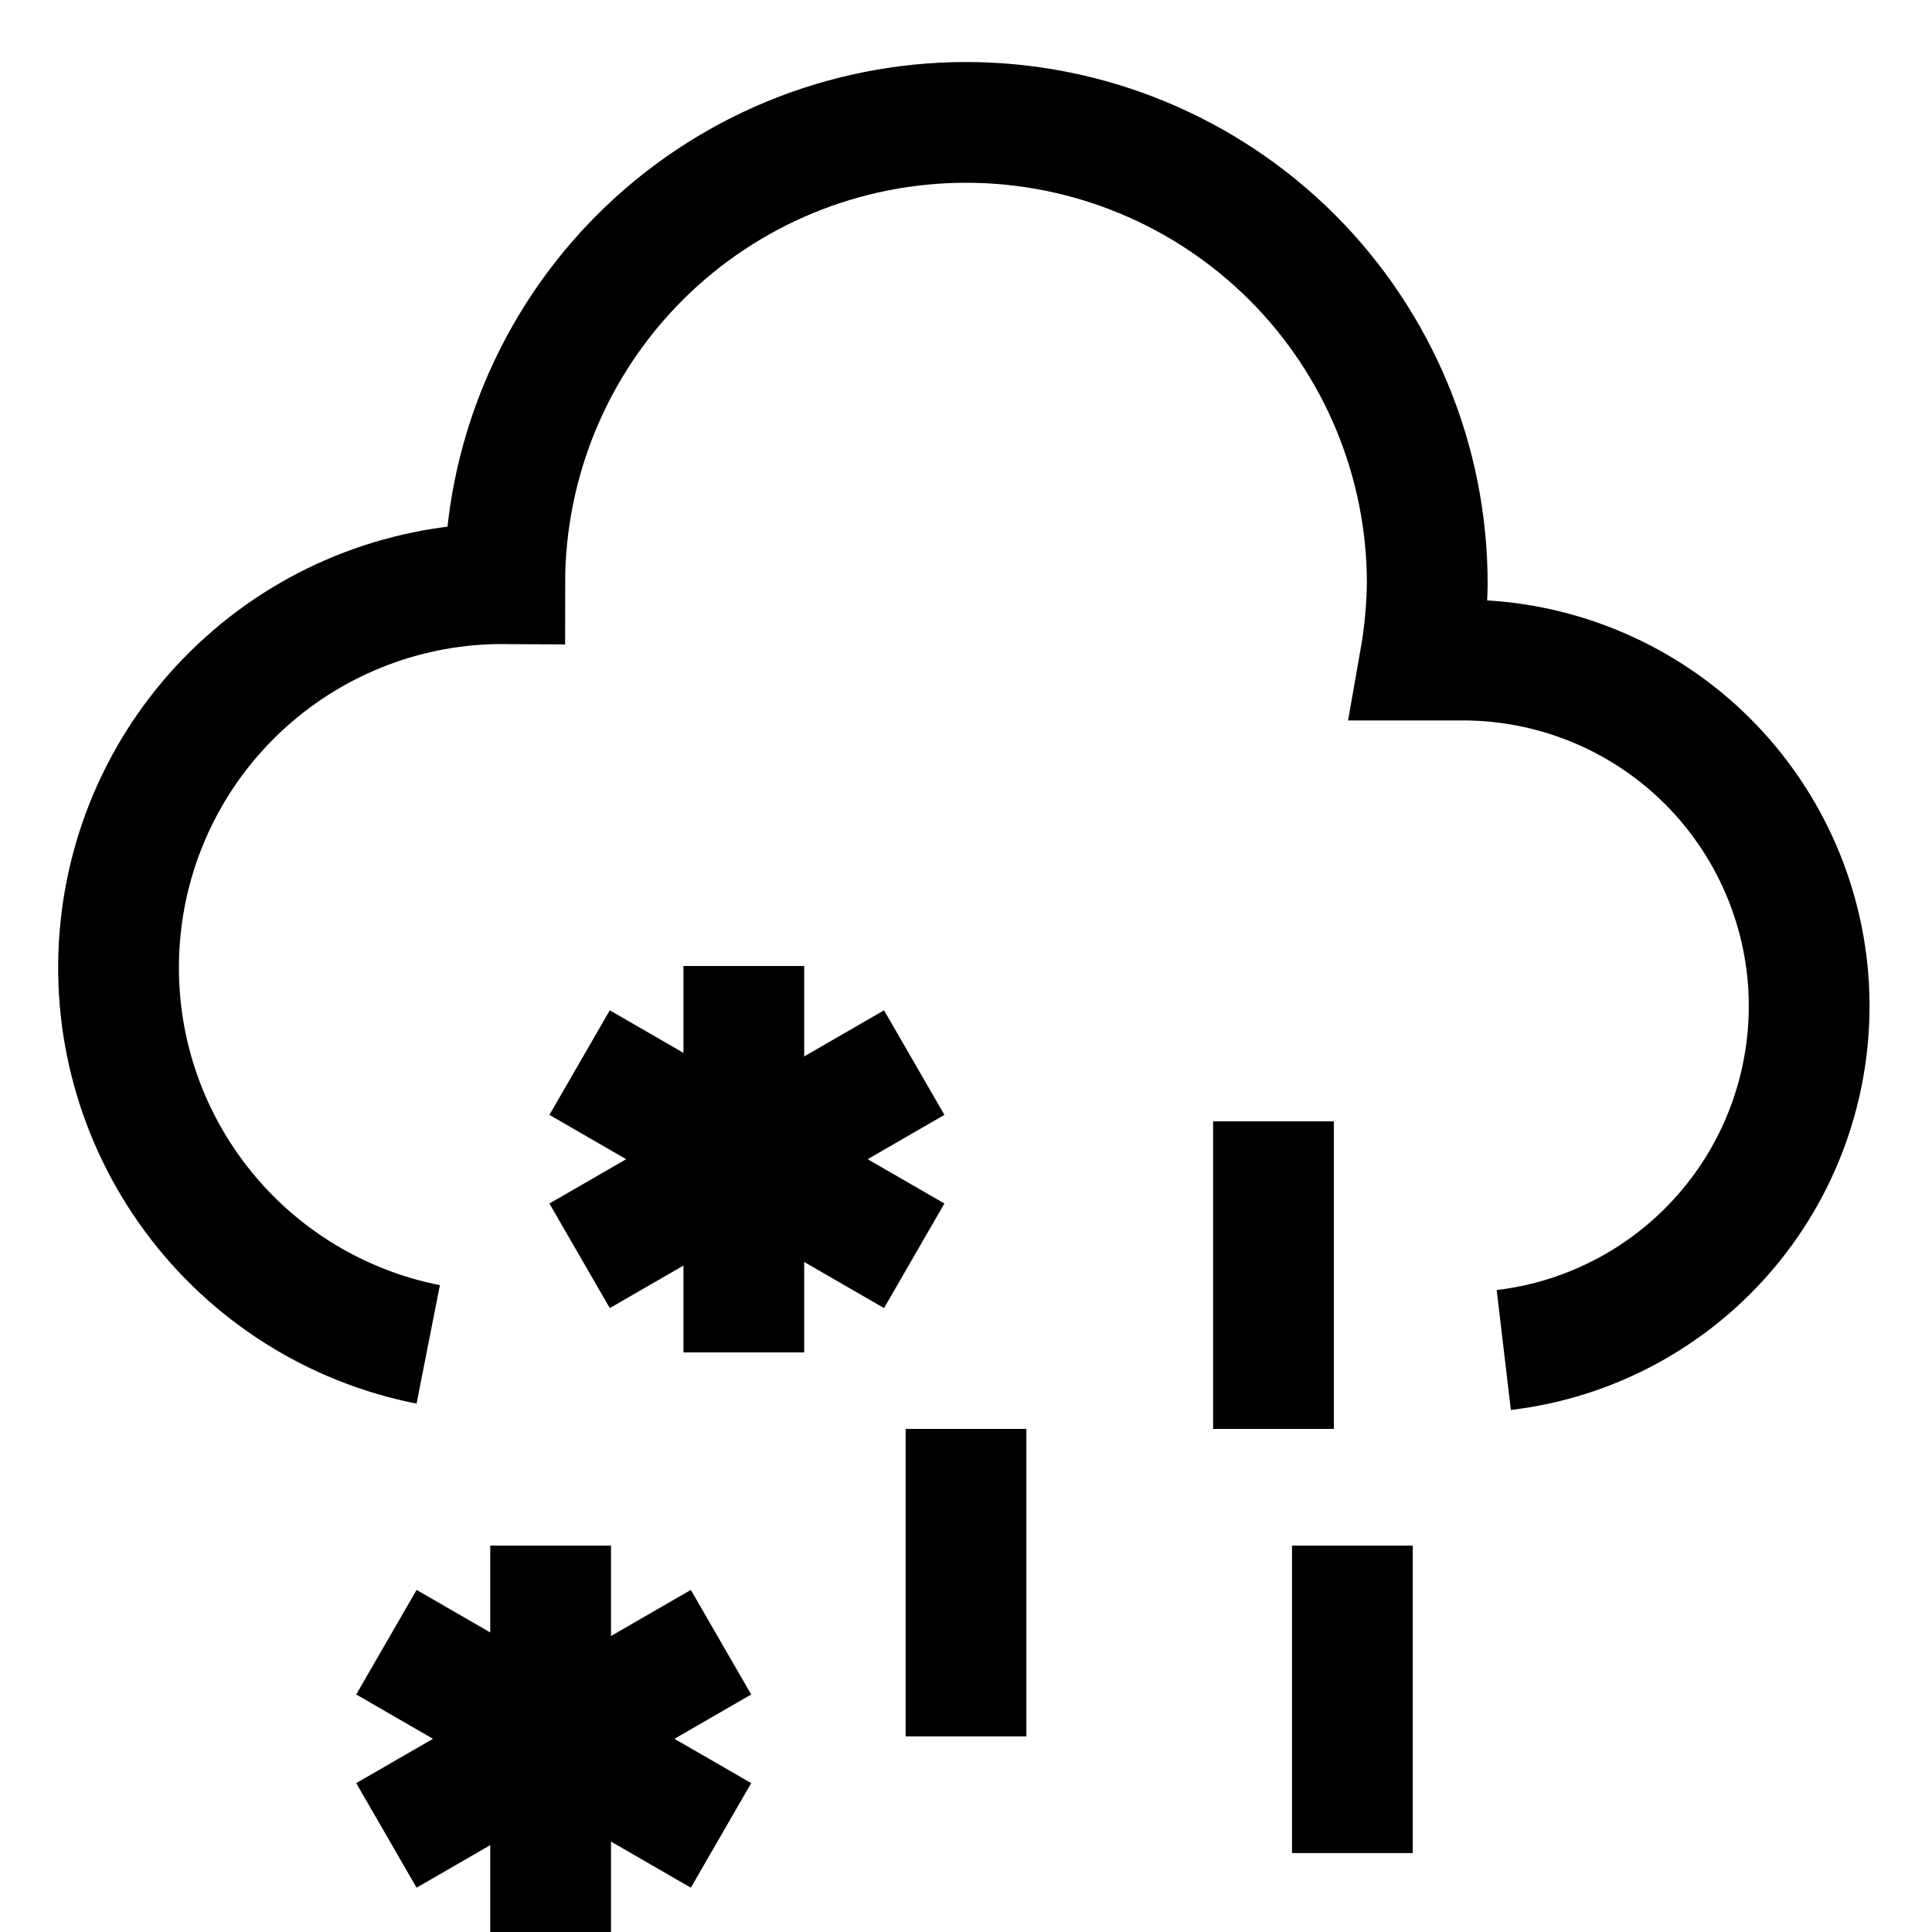 <svg width="20" height="20" viewBox="0 0 20 20" fill="none" xmlns="http://www.w3.org/2000/svg">
<g clip-path="url(#clip0_90_29)">
<path d="M4.433 13.917C3.463 13.726 2.598 13.179 2.009 12.384C1.419 11.589 1.148 10.604 1.247 9.619C1.345 8.634 1.808 7.722 2.544 7.061C3.28 6.399 4.236 6.036 5.225 6.042C5.225 4.775 5.728 3.561 6.624 2.665C7.519 1.77 8.734 1.267 10 1.267C11.267 1.267 12.481 1.77 13.377 2.665C14.272 3.561 14.775 4.775 14.775 6.042C14.771 6.307 14.746 6.572 14.7 6.833H15.167C16.079 6.839 16.954 7.192 17.615 7.82C18.275 8.449 18.672 9.306 18.723 10.216C18.773 11.127 18.476 12.022 17.889 12.721C17.303 13.419 16.472 13.868 15.567 13.975" stroke="black" stroke-width="1.25" stroke-miterlimit="10"/>
<path d="M13.183 11.608V14.792" stroke="black" stroke-width="1.25" stroke-miterlimit="10"/>
<path d="M14 16V19.183" stroke="black" stroke-width="1.25" stroke-miterlimit="10"/>
<path d="M10 14.792V17.975" stroke="black" stroke-width="1.25" stroke-miterlimit="10"/>
<path d="M7.7 10V14" stroke="black" stroke-width="1.25" stroke-miterlimit="10"/>
<path d="M6 11L9.464 13" stroke="black" stroke-width="1.25" stroke-miterlimit="10"/>
<path d="M6 13L9.464 11" stroke="black" stroke-width="1.25" stroke-miterlimit="10"/>
<path d="M5.7 16V20" stroke="black" stroke-width="1.25" stroke-miterlimit="10"/>
<path d="M4 17L7.464 19" stroke="black" stroke-width="1.25" stroke-miterlimit="10"/>
<path d="M4 19L7.464 17" stroke="black" stroke-width="1.25" stroke-miterlimit="10"/>
</g>
<defs>
<clipPath id="clip0_90_29">
<rect width="20" height="20" fill="white"/>
</clipPath>
</defs>
</svg>
